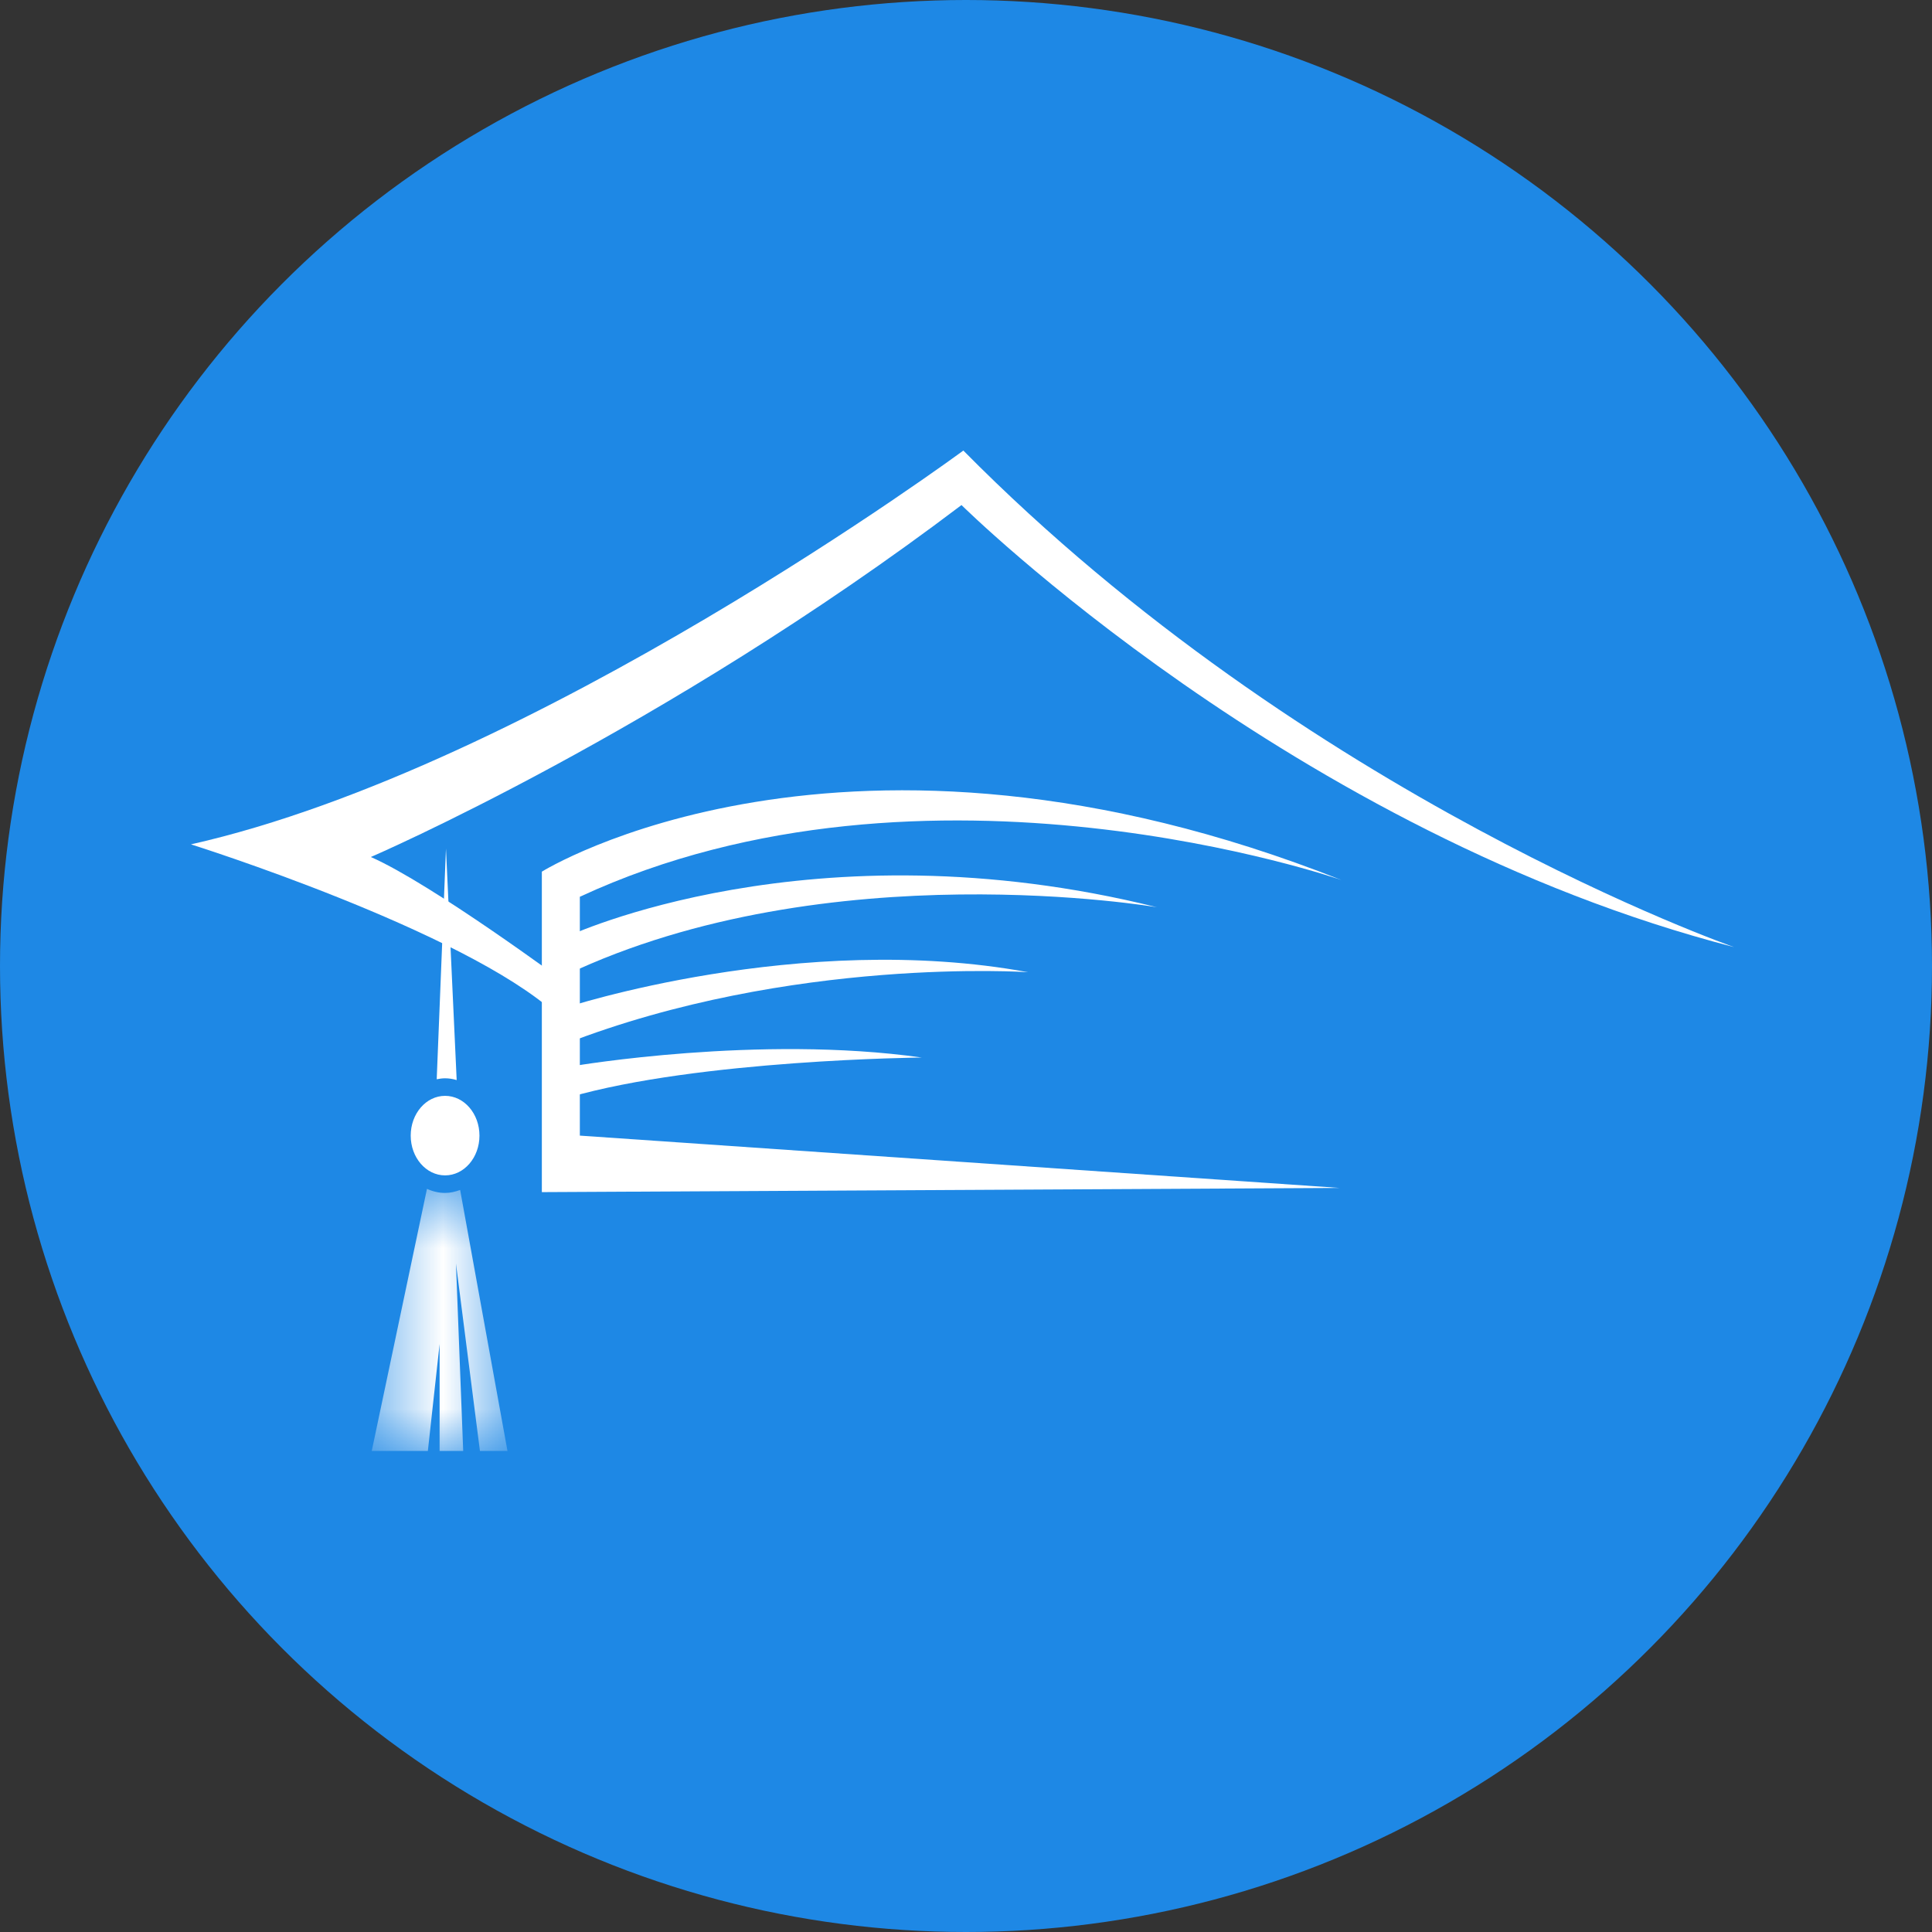 <svg width="24" height="24" viewBox="0 0 24 24" fill="none" xmlns="http://www.w3.org/2000/svg">
<rect x="0" y="0" width="24" height="24" fill="#333333" stroke="none"/>
<circle cx="12" cy="12" r="12" fill="#1E88E5"/>
<path d="M21.541 11.765C21.541 11.765 16.237 9.917 11.967 5.597C11.967 5.597 6.641 9.527 2.372 10.489C2.372 10.489 5.765 11.556 6.911 12.598L7.023 12.207C7.023 12.207 5.372 10.984 4.607 10.646C4.607 10.646 8.231 9.085 11.944 6.274C11.944 6.274 16.068 10.353 21.541 11.765Z" fill="white"/>
<path d="M16.641 14.757L6.731 14.809V10.828C6.731 10.828 10.484 8.486 16.664 10.932C16.664 10.932 11.518 9.136 7.203 11.14V14.107L16.641 14.757Z" fill="white"/>
<path d="M7.046 11.634C7.046 11.634 10.079 10.203 14.372 11.27C14.372 11.27 10.287 10.568 7.034 12.109L7.046 11.634Z" fill="white"/>
<path d="M7.018 12.52C7.018 12.52 9.939 11.556 12.771 12.077C12.771 12.077 9.832 11.875 7.018 12.968V12.52Z" fill="white"/>
<path d="M7.136 13.241C7.136 13.241 9.428 12.851 11.45 13.137C11.45 13.137 8.686 13.163 7.068 13.632L7.136 13.241Z" fill="white"/>
<path d="M5.956 14.107C5.956 14.38 5.765 14.601 5.529 14.601C5.293 14.601 5.102 14.38 5.102 14.107C5.102 13.834 5.293 13.613 5.529 13.613C5.765 13.613 5.956 13.834 5.956 14.107Z" fill="white"/>
<path d="M5.529 13.395C5.579 13.395 5.626 13.403 5.673 13.417L5.54 10.541L5.425 13.407C5.459 13.4 5.493 13.395 5.529 13.395Z" fill="white"/>
<mask id="mask0_239_2160" style="mask-type:luminance" maskUnits="userSpaceOnUse" x="4" y="14" width="3" height="5">
<path d="M4.606 14.737H6.318V18.024H4.606V14.737Z" fill="white"/>
</mask>
<g mask="url(#mask0_239_2160)">
<path d="M5.461 16.696V18.024H5.754L5.664 15.695L5.962 18.024H6.304L5.716 14.782C5.657 14.804 5.595 14.819 5.528 14.819C5.449 14.819 5.373 14.8 5.304 14.768L4.618 18.024H5.315L5.461 16.696Z" fill="white"/>
</g>
</svg>
